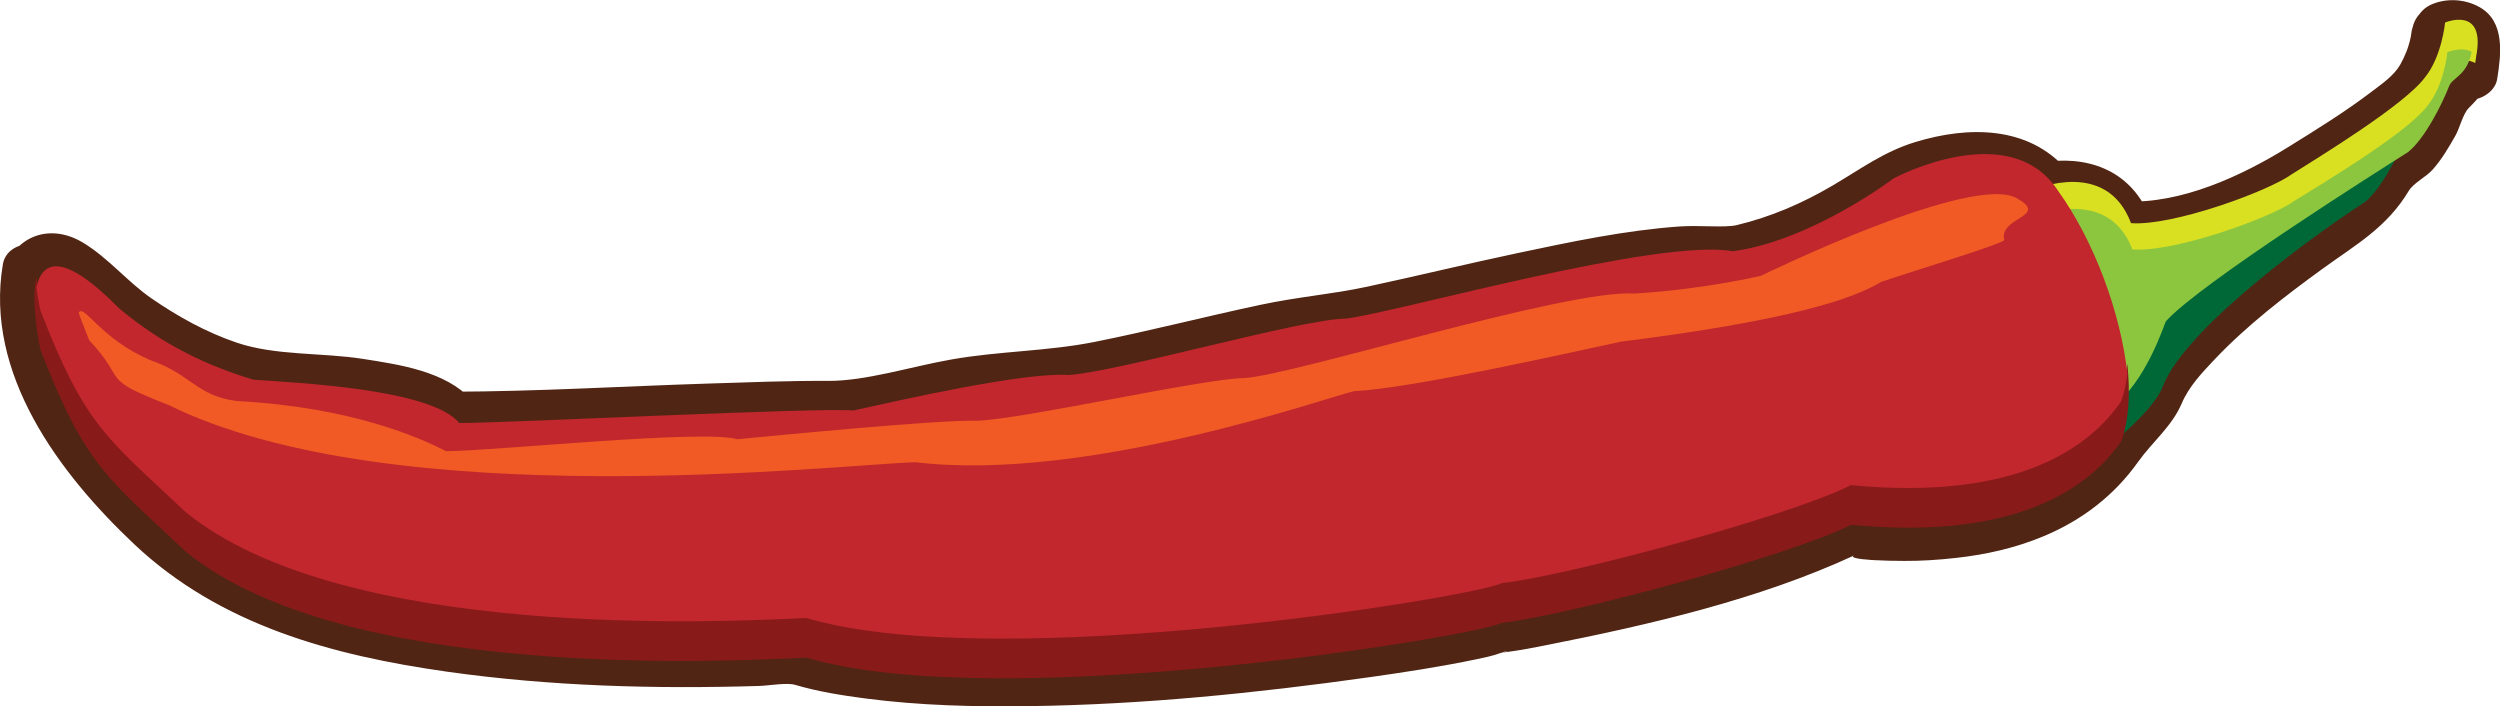 <svg xmlns="http://www.w3.org/2000/svg" xmlns:xlink="http://www.w3.org/1999/xlink" version="1.1" id="Layer_1" x="0" y="0" width="432.46" height="122.16" viewBox="0 0 432.46 122.16" enable-background="new 0 0 432.455 122.161" xml:space="preserve"><path fill="#512513" d="M422.11 5.32c0 0-0.59 5.93-3.56 9.49 -3.56 4.74-18.38 13.64-23.12 16.6 -4.15 2.96-20.75 8.89-27.86 8.3 -2.82-7.65-9.47-7.64-13.44-6.85 -8.76-11.08-27.57-1.13-27.57-1.13s-14.23 10.67-27.86 12.45c-13.04-2.37-57.5 10.08-66.99 11.26 -7.7 0-39.12 8.89-48.02 9.49 -7.71-0.59-29.05 4.15-37.35 5.93 -5.93-0.59-58.69 1.78-68.17 1.78 -4.74-5.93-27.86-7.11-35.57-7.71 -7.71-2.37-15.41-5.93-23.12-12.45C10.14 42.86 6.53 44.07 5.34 48.14c-0.05-0.36-0.11-0.74-0.16-1.15 -1.05 4.8 0.66 12.61 0.66 12.61 7.71 20.16 11.26 21.94 24.9 34.98 27.27 22.53 93.07 19.56 107.3 18.97 33.2 10.08 115.6-2.96 120.34-5.34 11.26-1.19 49.8-11.26 60.47-16.6 29.05 2.96 41.5-6.52 46.83-14.23 0.16-0.42 0.3-0.87 0.42-1.32 3.26-2.84 5.96-5.84 6.8-8.06 4.15-10.67 29.13-27.93 35.13-31.68 1.88-1.51 3.76-4.45 5.19-7.15 1.04-0.65 1.86-1.16 2.36-1.48 2.96-2.37 5.93-8.3 7.11-11.26 0.47-1.41 2.42-1.71 3.51-4.43 0.37 0.07 0.73 0.17 1.06 0.37 0.07-0.34 0.13-0.71 0.18-1.11C429.22 2.36 422.11 5.32 422.11 5.32z"/><path fill="none" d="M422.11 5.32c0 0-0.59 5.93-3.56 9.49 -3.56 4.74-18.38 13.64-23.12 16.6 -4.15 2.96-20.75 8.89-27.86 8.3 -2.82-7.65-9.47-7.64-13.44-6.85 -8.76-11.08-27.57-1.13-27.57-1.13s-14.23 10.67-27.86 12.45c-13.04-2.37-57.5 10.08-66.99 11.26 -7.7 0-39.12 8.89-48.02 9.49 -7.71-0.59-29.05 4.15-37.35 5.93 -5.93-0.59-58.69 1.78-68.17 1.78 -4.74-5.93-27.86-7.11-35.57-7.71 -7.71-2.37-15.41-5.93-23.12-12.45C10.14 42.86 6.53 44.07 5.34 48.14c-0.05-0.36-0.11-0.74-0.16-1.15 -1.05 4.8 0.66 12.61 0.66 12.61 7.71 20.16 11.26 21.94 24.9 34.98 27.27 22.53 93.07 19.56 107.3 18.97 33.2 10.08 115.6-2.96 120.34-5.34 11.26-1.19 49.8-11.26 60.47-16.6 29.05 2.96 41.5-6.52 46.83-14.23 0.16-0.42 0.3-0.87 0.42-1.32 3.26-2.84 5.96-5.84 6.8-8.06 4.15-10.67 29.13-27.93 35.13-31.68 1.88-1.51 3.76-4.45 5.19-7.15 1.04-0.65 1.86-1.16 2.36-1.48 2.96-2.37 5.93-8.3 7.11-11.26 0.47-1.41 2.42-1.71 3.51-4.43 0.37 0.07 0.73 0.17 1.06 0.37 0.07-0.34 0.13-0.71 0.18-1.11C429.22 2.36 422.11 5.32 422.11 5.32z"/><path fill="#512513" d="M417.25 5.32c0.22-1.92-0.22 0.99-0.22 1.02 -0.35 1.75-0.97 3.33-1.85 4.88 -1.06 1.87-3.27 3.38-4.94 4.65 -4.59 3.49-9.53 6.54-14.43 9.58 -8.05 5-18.55 9.85-28.24 9.39 1.4 0.8 2.8 1.6 4.19 2.4 -3.37-7.94-10.87-10.51-18.93-9.08 1.58 0.42 3.15 0.83 4.72 1.25 -6.69-7.72-17.15-7.61-26.22-4.84 -5.52 1.69-9.45 4.67-14.36 7.55 -5.19 3.05-10.68 5.42-16.54 6.82 -2.05 0.49-6.43-0.01-9.96 0.24 -9.38 0.67-18.72 2.65-27.9 4.59 -8.74 1.85-17.42 3.97-26.15 5.84 -6.15 1.32-11.59 1.68-18.43 3.13 -9.59 2.04-19.09 4.5-28.71 6.42 -8.1 1.61-16.48 1.57-24.68 3.02 -7.19 1.27-14.8 3.74-21.37 3.71 -6.91-0.04-13.83 0.25-20.73 0.46 -14.77 0.47-29.57 1.37-44.35 1.41 1.15 0.48 2.29 0.95 3.43 1.42 -4.5-4.98-12.56-6.12-18.82-7.1 -7.06-1.11-15.05-0.52-21.79-2.8 -5.28-1.79-10.15-4.49-14.73-7.64 -4.24-2.92-7.45-7-11.89-9.67C8.76 38.6 2.72 40.66 0.66 46.85c3.12 0 6.24 0 9.36 0 -0.05-0.38-0.11-0.77-0.16-1.15 -0.66-4.72-8.58-4.59-9.36 0 -3.22 18.96 9.77 36.22 22.72 48.44 14.89 14.04 34.32 19.25 54.18 22.06 17.83 2.52 35.9 3 53.88 2.46 1.78-0.05 4.81-0.62 6.27-0.19 3.97 1.17 8.1 1.82 12.2 2.36 9.37 1.22 18.83 1.45 28.28 1.32 19.63-0.26 39.26-2.25 58.69-4.98 6.25-0.88 12.5-1.84 18.68-3.13 1.34-0.28 2.71-0.56 4-1.02 1.92-0.69 1.76-0.26-0.42-0.01 0.87-0.1 1.73-0.23 2.59-0.35 1.93-0.27 3.85-0.65 5.76-1.03 17.84-3.52 36.85-7.89 53.42-15.55 -1.32 0.61 3.71 0.83 3.58 0.82 1.69 0.1 3.38 0.12 5.07 0.13 3 0.02 5.99-0.19 8.97-0.52 5.17-0.57 10.23-1.71 15.04-3.71 6.68-2.77 12.29-7.04 16.48-12.95 2.4-3.38 5.82-6.08 7.52-10.08 1.25-2.94 3.57-5.37 5.73-7.65 5.57-5.86 12.09-10.88 18.62-15.62 5.8-4.21 11.12-7.14 14.92-13.49 0.82-1.36 3-2.4 4.12-3.66 1.57-1.76 2.79-3.84 3.95-5.89 0.73-1.29 1.29-3.73 2.28-4.75 1.33-1.37 2.49-2.5 3.39-4.24 -1.83 0.74-3.65 1.49-5.48 2.23 0.35 0.12 0.71 0.25 1.06 0.37 2.3 0.8 5.58-0.89 5.97-3.39 0.67-4.2 1.43-9.95-3.07-12.46 -2.43-1.35-5.45-1.58-8.06-0.55 -5.75 2.27-3.25 11.66 2.58 9.36 0.42-0.17 0.86-0.27 1.3-0.37 -2.23 0.48-1.5-2.41-2.12 1.44 1.99-1.13 3.98-2.26 5.97-3.39 -0.35-0.12-0.71-0.24-1.06-0.37 -1.96-0.68-4.54 0.4-5.48 2.23 -0.89 1.73-2.55 2.7-3.5 4.43 -1.29 2.34-2.26 4.82-3.67 7.13 -1.49 2.43-4.51 3.25-5.8 5.61 -1.3 2.37-2.55 4.81-4.86 6.31 -7.59 4.93-14.86 10.45-21.71 16.36 -3.52 3.04-6.88 6.29-9.8 9.92 -3.21 3.99-4.9 8.48-8.64 12.09 -2.45 2.37-3.75 5.32-6.37 7.68 -2.78 2.51-6.3 4.23-9.8 5.48 -4.92 1.76-10.12 2.43-15.32 2.69 -6.07 0.3-12.33-1.48-17.95 1 -8.19 3.62-17.2 5.84-25.81 8.2 -9.09 2.49-18.27 4.81-27.55 6.47 -1.32 0.24-2.86 0.26-4.14 0.61 -3.11 0.86 1.06-0.24-1.19 0.41 -1.9 0.55-3.87 0.9-5.82 1.28 -16.4 3.16-33.12 4.94-49.76 6.18 -18.64 1.39-38.42 2.58-56.82-1.44 -6.07-1.32-11.5-0.99-17.72-0.88 -8.72 0.17-17.45 0.02-26.17-0.45 -19.69-1.06-41.02-3.47-58.62-13C32.87 91.22 24.91 83.59 19.41 76.16 13.96 68.8 8.25 57.76 9.86 48.27c-3.12 0-6.24 0-9.36 0 0.05 0.39 0.11 0.77 0.16 1.15 0.72 5.14 8 4.09 9.36 0 0.14-0.43-2.31 0.3-0.95 0.71 2.12 0.64 4.14 3.02 5.67 4.48 5.31 5.04 11.48 8.94 18.17 11.89 4.56 2.01 8.76 3.22 13.69 3.58 4.95 0.36 9.9 0.81 14.81 1.58 4.05 0.64 8.44 1.38 12.08 3.37 1.67 0.91 2.45 2.48 4.67 2.47 1.14 0 2.28-0.03 3.42-0.05 7.66-0.17 15.31-0.48 22.96-0.75 9.07-0.32 18.13-0.64 27.2-0.88 5.32-0.14 11.46 0.68 16.67-0.44 9.87-2.12 19.81-4.44 29.87-5.43 7.97-0.79 15.44-1.7 23.31-3.49 8.03-1.82 16.02-3.81 24.1-5.36 4.97-0.95 9.96-1.35 14.92-2.44 15.58-3.4 31.13-7.66 47.01-9.47 2.83-0.32 5.68-0.51 8.53-0.41 4.25 0.14 8.49-0.69 12.84-2.2 7.07-2.45 14-6.19 20.01-10.65 3.87-2.87 10.62-3.66 15.19-3.35 4.68 0.32 6.48 5.81 11.22 4.97 4.09-0.73 6.37 0.88 7.96 4.62 0.67 1.57 2.64 2.33 4.19 2.4 11.75 0.56 24.27-5.2 34.02-11.26 11.23-6.97 23.72-13.6 25.38-27.98C427.68-0.89 417.96-0.82 417.25 5.32z"/><path fill="#006837" d="M374.13 66.85c4.09-10.69 28.97-28.1 34.95-31.88 2.95-2.39 5.88-8.33 7.05-11.31 0.54-1.65 3.11-1.79 3.94-6.02 -1.67-1-4.2 0.04-4.2 0.04s-0.56 5.83-3.51 9.35c-3.54 4.69-18.35 13.52-23.09 16.46 -4.14 2.94-20.76 8.87-27.89 8.32 -3.09-8.09-10.58-7.41-14.38-6.46 7.07 14.03 9.06 23.04 9.42 29.05 0.64 3.1 0.86 5.64 0.88 7.75C363.38 78.9 372.48 71.31 374.13 66.85z"/><path fill="#D9E021" d="M369.46 45.09c7.14 0.54 23.75-5.39 27.9-8.33 4.74-2.94 19.55-11.77 23.09-16.46 2.95-3.52 3.51-9.35 3.51-9.35s2.53-1.05 4.2-0.04c0.07-0.34 0.13-0.71 0.17-1.11 1.73-8.9-5.37-5.9-5.37-5.9s-0.56 5.93-3.5 9.51c-3.53 4.76-18.3 13.74-23.02 16.73 -4.13 2.99-20.7 9.01-27.81 8.46 -4.21-11.24-16.63-5.83-16.63-5.83 1.13 2.05 2.15 3.99 3.09 5.86C358.88 37.67 366.37 37 369.46 45.09z"/><path fill="#8CC63F" d="M374.65 55.59c5.89-6.56 37.2-26.3 41.92-29.29 2.95-2.39 5.88-8.33 7.05-11.3 0.54-1.65 3.11-1.79 3.94-6.02 -1.68-1-4.2 0.04-4.2 0.04s-0.56 5.83-3.51 9.35c-3.54 4.69-18.35 13.52-23.09 16.46 -4.14 2.94-20.76 8.87-27.89 8.32 -3.09-8.09-10.58-7.41-14.38-6.46 7.07 14.04 9.06 23.04 9.42 29.05 0.64 3.1-0.44 3.82-0.41 5.93C369.59 68.41 373.01 60.04 374.65 55.59z"/><path fill="#891A1A" d="M366.91 67.64c-5.29 7.74-17.68 17.3-46.75 14.5 -10.64 5.4-49.11 15.7-60.37 16.95 -4.73 2.4-87.05 15.92-120.31 6.03 -14.22 0.67-80.01 4.02-107.41-18.35C18.36 73.81 14.8 72.05 6.97 51.94c0 0-0.38-1.69-0.69-3.97 -1.03 4.8 0.74 12.61 0.74 12.61 7.82 20.11 11.39 21.87 25.1 34.83 27.4 22.37 93.18 19.02 107.41 18.35 33.26 9.89 115.58-3.63 120.31-6.03 11.26-1.25 49.73-11.55 60.37-16.95 29.07 2.8 41.46-6.76 46.75-14.5 1.31-3.63 1.57-8.29 1.03-13.36C367.78 64.62 367.43 66.21 366.91 67.64z"/><path fill="#C1272D" d="M32.08 88.55c27.4 22.37 93.18 19.02 107.41 18.35 33.26 9.89 115.58-3.63 120.31-6.03 11.26-1.25 49.73-11.55 60.37-16.95 29.07 2.8 41.46-6.76 46.75-14.5 0.52-1.43 0.87-3.02 1.08-4.73 -1.14-10.7-5.87-23.21-11.95-31.63 -8.38-12.99-28.47-2.21-28.47-2.21s-14.16 10.75-27.79 12.61c-13.06-2.3-57.44 10.41-66.92 11.65 -7.71 0.05-39.08 9.12-47.96 9.76 -7.71-0.55-29.02 4.32-37.31 6.14 -5.93-0.56-58.68 2.12-68.16 2.17 -4.78-5.9-27.9-6.95-35.61-7.5 -7.72-2.33-15.45-5.84-23.19-12.31C10.75 43.34 7.27 45.19 6.3 49.74c0.31 2.29 0.69 3.97 0.69 3.97C14.81 73.83 18.37 75.59 32.08 88.55z"/><path fill="#F15A24" d="M29.12 70.04c39.24 19.34 116.59 10.22 129.29 9.92 29.66 3.56 71.58-11.39 75.81-12.29 10.05-0.5 36.68-6.54 46.19-8.57 29.62-3.73 40.25-7.46 45-10.34 5.33-1.81 21.11-6.6 21.3-7.24 -0.99-3.96 7.74-4.03 2.33-7.13 -7.43-4.79-44.39 13.3-44.39 13.3s-9.75 2.36-21.91 3.09c-11.65-0.81-59.03 14.13-67.5 14.62 -6.88 0.04-38.26 7.12-46.2 7.38 -6.88-0.18-34.08 2.5-41.48 3.2 -5.94-1.74-41.91 2.02-50.38 2.07 -4.24-2.17-16.05-7.61-36.21-8.68 -6.88-0.84-7.97-4.65-14.86-7.03 -8.77-3.69-11.61-9.91-12.5-8.23 0.27 0.85 1.81 4.73 1.81 4.73C22.34 66.27 16.92 65.28 29.12 70.04z"/></svg>